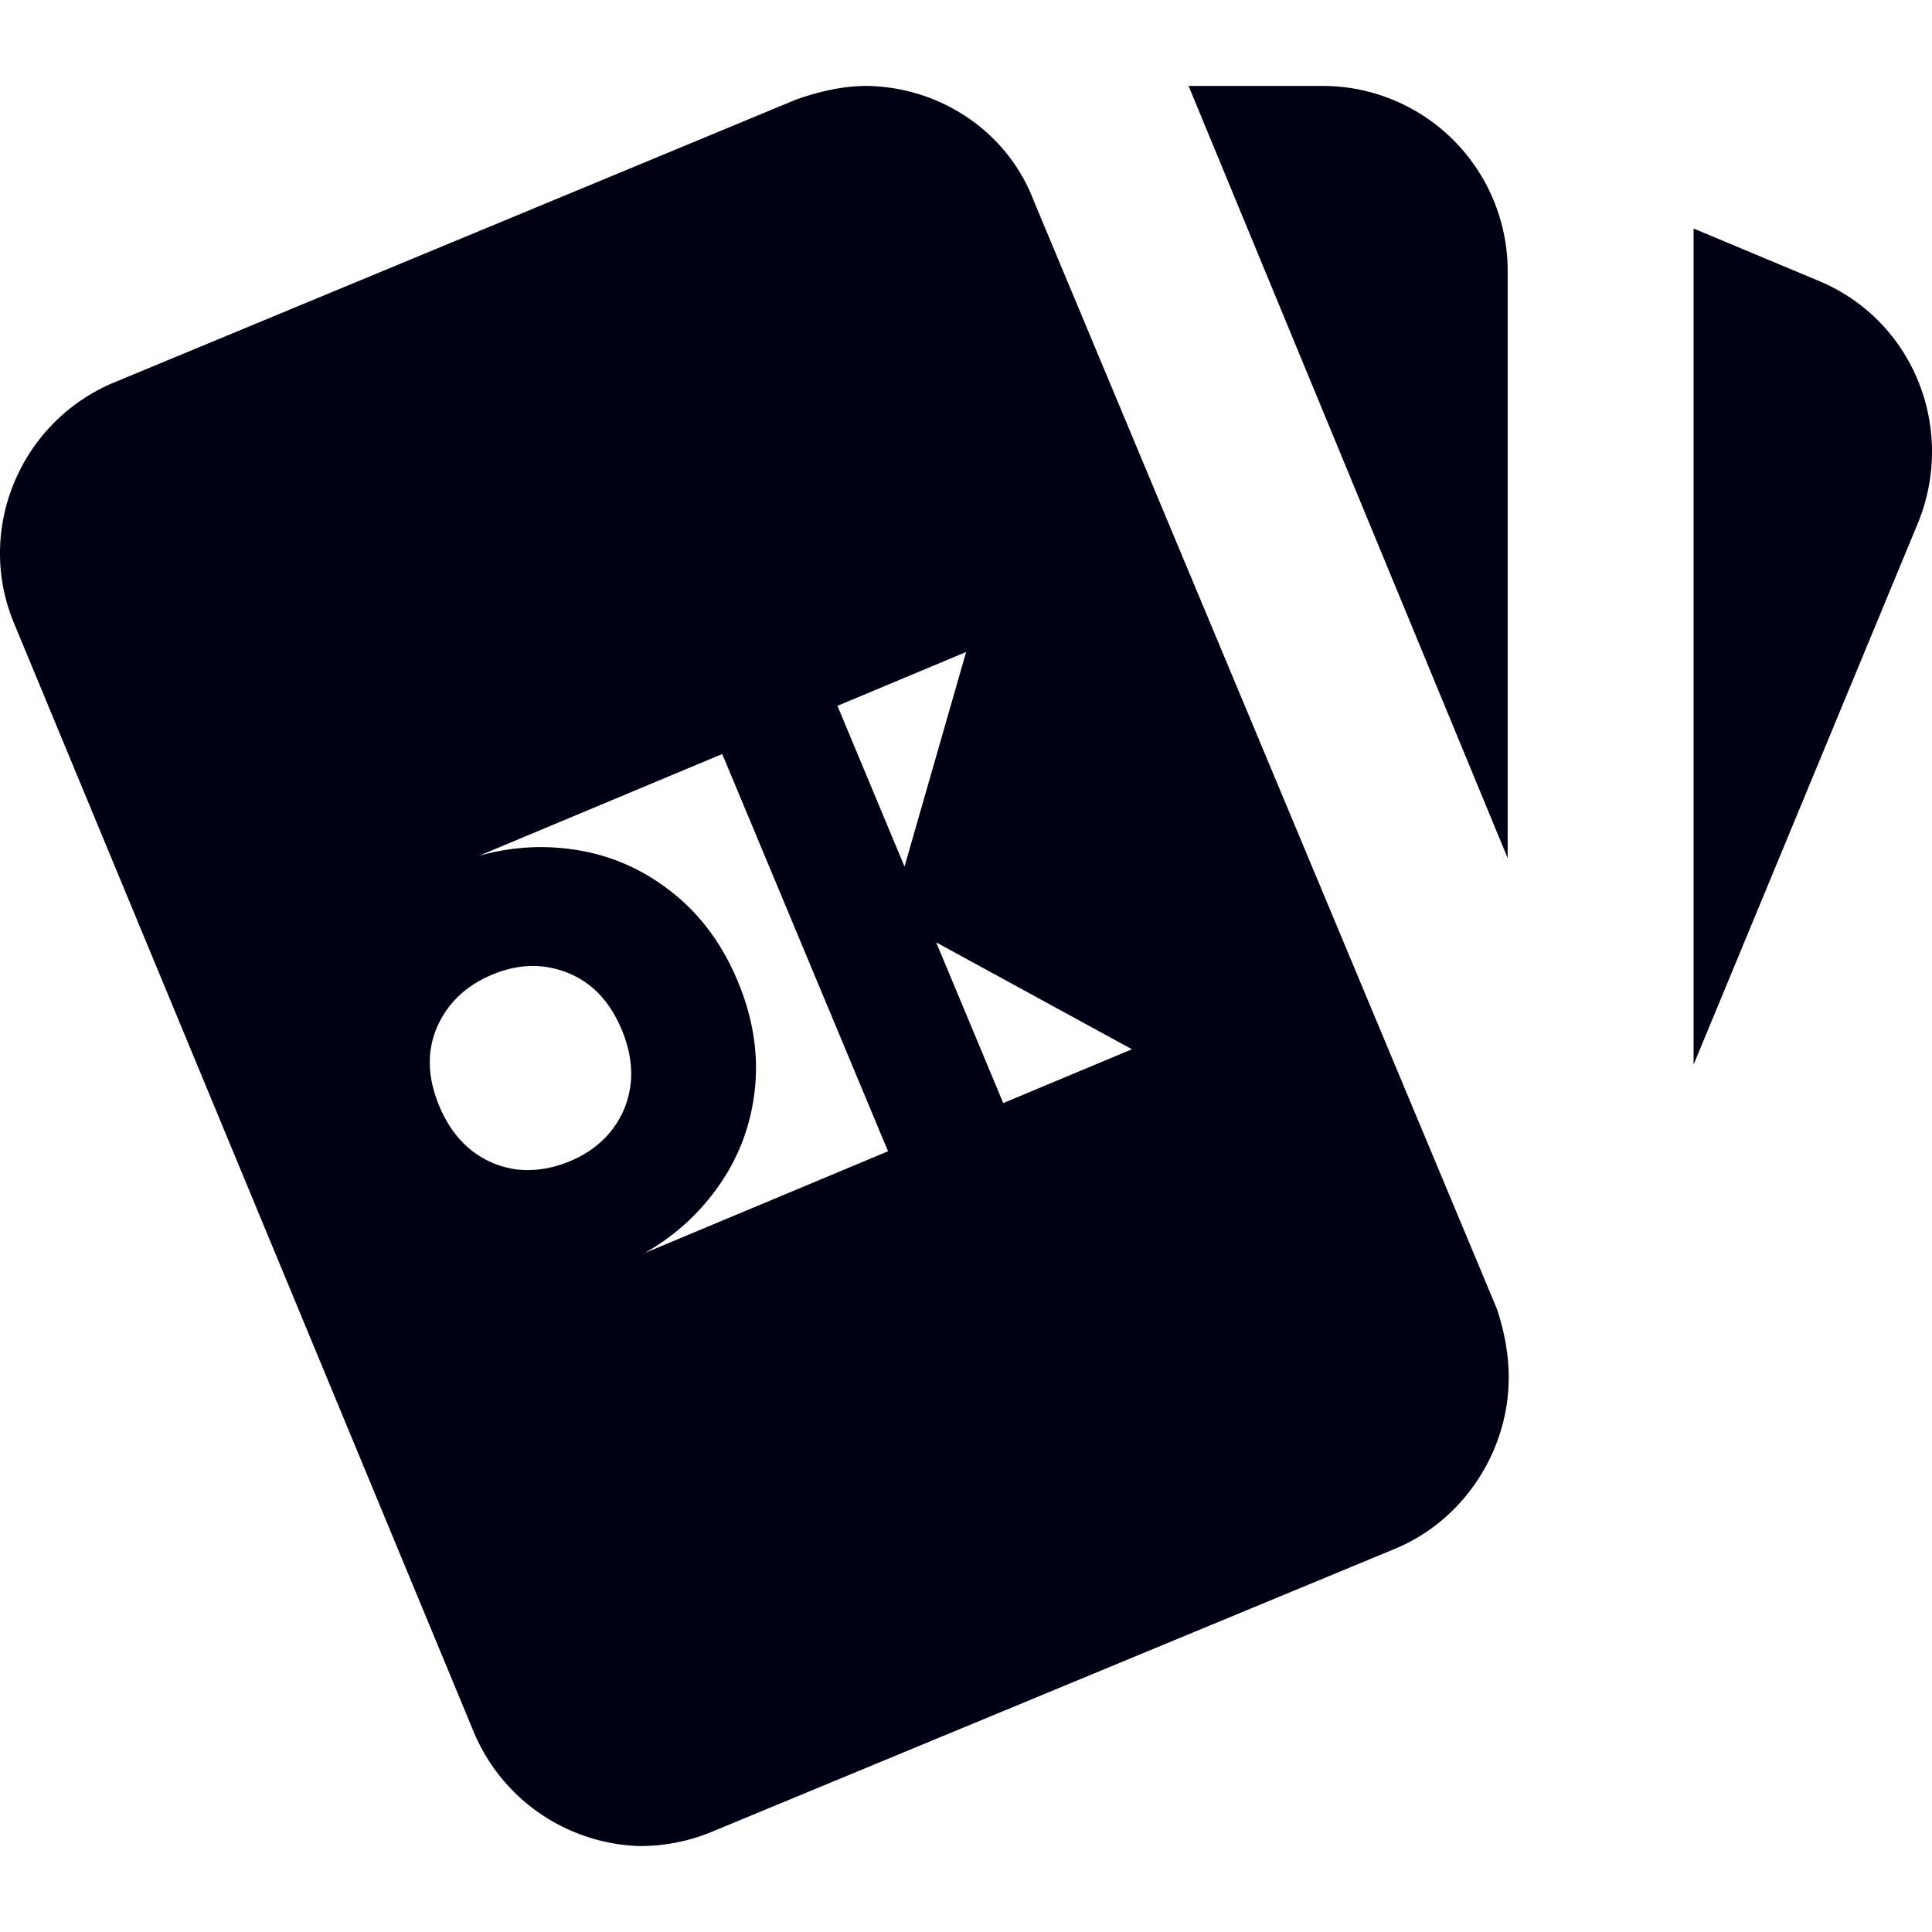 <?xml version="1.0" encoding="UTF-8" standalone="no"?>
<!-- Created with Inkscape (http://www.inkscape.org/) -->

<svg
   width="512"
   height="512"
   viewBox="0 0 512 512"
   version="1.1"
   id="svg1"
   xml:space="preserve"
   xmlns="http://www.w3.org/2000/svg"
   xmlns:svg="http://www.w3.org/2000/svg"><defs
     id="defs1" /><g
     id="layer1"><path
       id="path1"
       style="fill:#000014;fill-opacity:1;stroke:none;stroke-width:16;stroke-linecap:round;stroke-linejoin:round;stroke-dasharray:none;paint-order:stroke markers fill"
       d="m 229.685,22.775 c -6.373,0 -12.747,1.472 -18.875,3.681 L 30.404,101.292 C 5.402,111.598 -6.607,140.307 3.687,165.09 L 125.265,458.309 c 7.599,18.894 25.491,30.426 44.365,30.916 6.373,0 12.993,-1.224 19.366,-3.923 l 180.65,-74.84 c 18.384,-7.607 29.658,-25.766 30.148,-43.923 0.245,-6.38 -0.98,-13.494 -3.186,-19.874 L 274.05,53.445 c -7.108,-18.894 -25.246,-30.425 -44.365,-30.671 z m 85.302,0 84.563,204.639 V 71.849 A 49.023,49.075 0 0 0 350.526,22.775 Z M 448.818,60.561 V 282.134 L 508.382,138.345 C 518.432,113.317 506.912,84.608 481.665,74.302 Z M 256.036,172.786 239.707,229.647 221.929,187.051 Z m -64.636,27.036 43.941,105.278 -64.474,26.967 c 6.712,-3.849 12.397,-8.648 17.042,-14.411 6.484,-7.964 10.438,-16.93 11.87,-26.89 1.487,-10.098 0.064,-20.347 -4.277,-30.747 -4.341,-10.4 -10.623,-18.617 -18.846,-24.653 -8.125,-6.078 -17.299,-9.606 -27.516,-10.584 -7.36,-0.741 -14.765,-0.068 -22.217,2.008 z m 56.692,49.908 51.888,28.334 -34.107,14.265 z m -107.476,6.273 c 3.332,-0.081 6.606,0.521 9.821,1.802 6.43,2.562 11.202,7.587 14.326,15.072 2.11,5.054 2.892,9.922 2.337,14.607 -0.594,4.587 -2.311,8.673 -5.149,12.257 -2.781,3.447 -6.405,6.107 -10.872,7.976 -4.564,1.909 -9.099,2.66 -13.6,2.26 -4.542,-0.498 -8.646,-2.149 -12.324,-4.949 -3.718,-2.897 -6.637,-6.874 -8.746,-11.928 -3.124,-7.484 -3.334,-14.417 -0.637,-20.797 2.794,-6.421 7.683,-11.092 14.675,-14.016 3.447,-1.442 6.837,-2.203 10.169,-2.283 z" /></g></svg>
